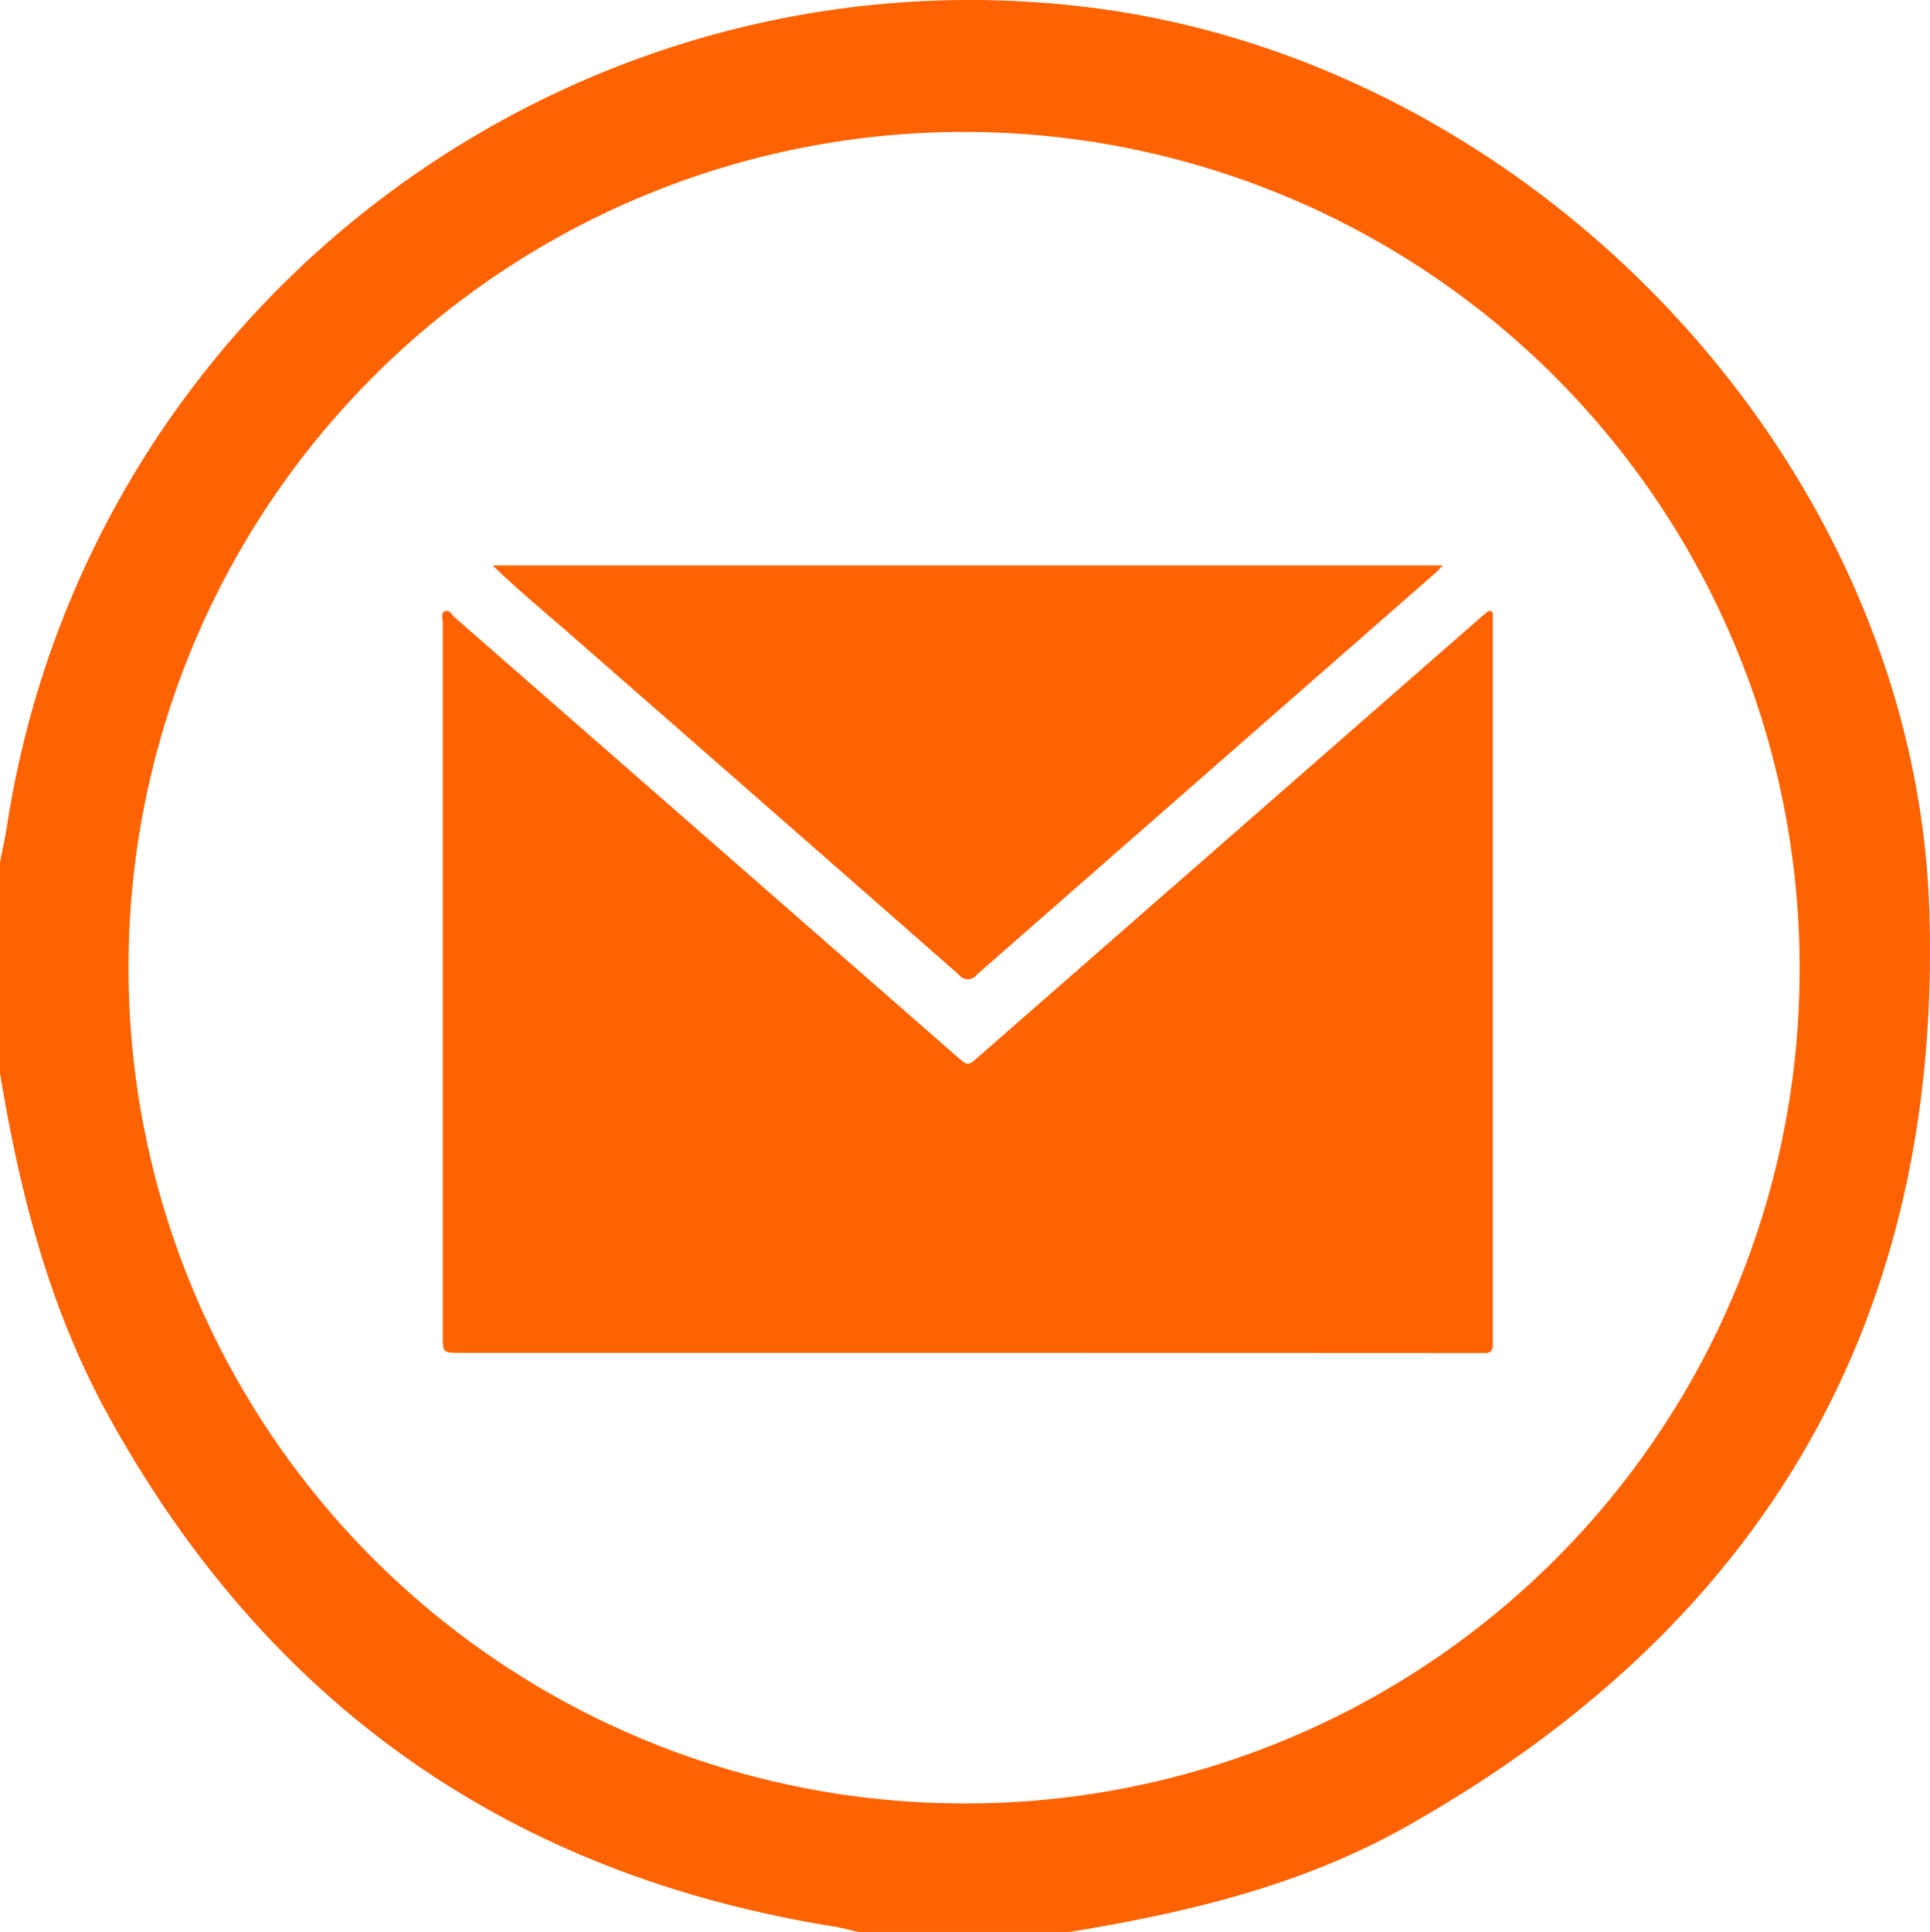 <svg xmlns="http://www.w3.org/2000/svg" viewBox="0 0 256.25 256.45"><defs><style>.cls-1{fill:#ff6200;}</style></defs><title>email</title><g id="Layer_2" data-name="Layer 2"><g id="Layer_1-2" data-name="Layer 1"><g id="AawTRv.tif"><path class="cls-1" d="M142,256.45H114c-1.13-.25-2.25-.56-3.39-.74q-64.36-10.4-96-67.39C6.62,174,2.64,158.45,0,142.45v-28c.32-1.63.69-3.25.94-4.89C11.75,40,76.11-7.59,144.78,1,203.93,8.4,254.4,61.55,256.17,121.14c1.62,54.37-22.27,94.8-69.57,121.39C172.79,250.29,157.53,253.92,142,256.45Zm96.94-128.16a110.94,110.94,0,1,0-110.79,111.1A110.68,110.68,0,0,0,238.94,128.29Z"/><g id="TdgsAC.tif"><path class="cls-1" d="M65.42,75.06H191.57c-.35.35-.68.72-1.05,1.05q-30.42,26.63-60.83,53.27a1.48,1.48,0,0,1-2.38,0q-25.79-22.63-51.63-45.21C72.23,81.16,68.7,78.25,65.42,75.06Z"/><path class="cls-1" d="M128.38,179.57H61.11c-2.32,0-2.32,0-2.32-2.25q0-47.3,0-94.59c0-.55-.31-1.34.29-1.6s.9.48,1.29.82L127,140.2c1.52,1.33,1.51,1.33,3,0L196.55,82c.2-.18.4-.37.62-.53s.47-.52.82-.33.2.48.21.74,0,.72,0,1.09q0,47.09,0,94.19c0,.41,0,.82,0,1.22.06.85-.29,1.27-1.18,1.22-.5,0-1,0-1.49,0Z"/></g></g></g></g></svg>